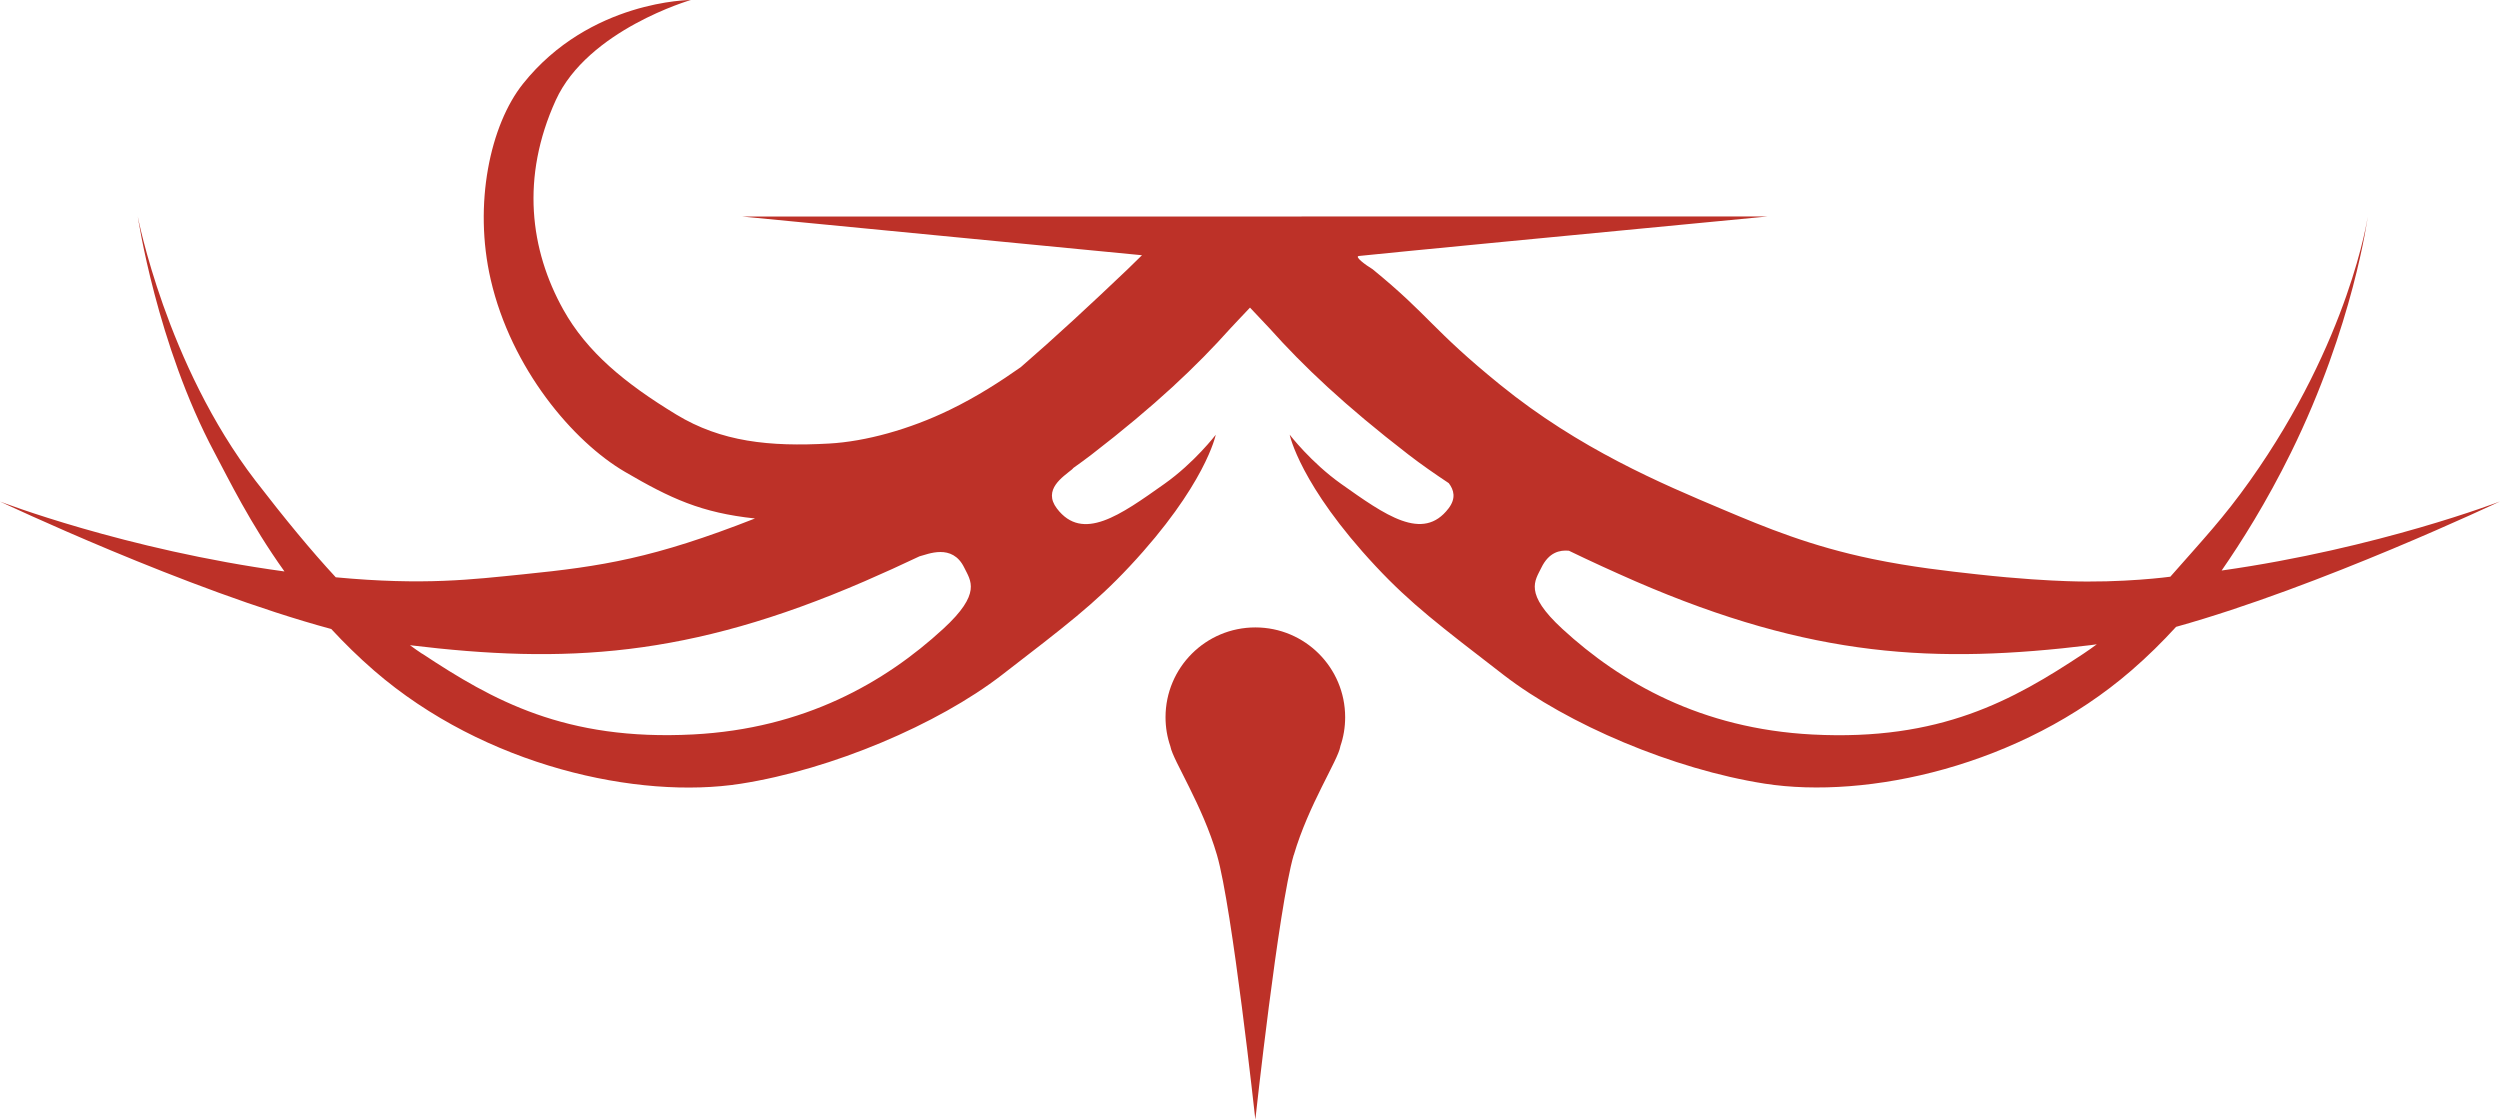 <?xml version="1.0" encoding="UTF-8"?><svg id="Layer_2" xmlns="http://www.w3.org/2000/svg" viewBox="0 0 299.24 134.01"><defs><style>.cls-1{fill:#bd3128;}</style></defs><g id="Layer_3"><g><path class="cls-1" d="M154.86,102.35c1.77-6.03,5.28-11.32,5.57-12.99,0-.02,0-.03,0-.03,.38-1.09,.58-2.26,.58-3.48,0-5.94-4.81-10.75-10.75-10.75s-10.75,4.81-10.75,10.75c0,1.22,.2,2.39,.58,3.48,0,.02,.01,.03,.01,.05,.33,1.69,3.82,6.96,5.57,12.97,1.82,6.23,4.59,31.66,4.59,31.66,0,0,2.77-25.43,4.59-31.66Z"/><path class="cls-1" d="M88.85,25.92l47.84,4.63c-.55,.55-1.13,1.12-1.74,1.7-4.29,4.09-8.69,8.17-12.77,11.7-2.39,1.68-5.22,3.52-8.48,5.1-4.85,2.36-10.13,3.8-14.45,4.04-7.15,.4-12.92-.2-18.3-3.47-6.19-3.76-10.7-7.5-13.52-12.55-4-7.17-5.1-15.86-.91-25.07C70.36,3.57,82.69,0,82.69,0c0,0-12.09,0-20.09,10.03-3.93,4.92-5.95,14.41-3.86,23.45,2.46,10.64,9.85,19.37,16.07,23,5.44,3.18,9.13,4.9,15.56,5.58-12.15,4.77-18.32,5.73-27.72,6.68-6.14,.62-11.9,1.35-22.46,.36-2.95-3.18-6.09-7-9.6-11.55-10.71-13.94-14.1-31.64-14.1-31.64,0,0,2.28,15.33,9.19,28.27,1.68,3.15,4.23,8.43,8.37,14.22C14.95,65.8,0,60.03,0,60.03c0,0,22.35,10.59,39.65,15.26,1.56,1.68,3.26,3.36,5.13,4.98,13.26,11.48,31.66,15.45,43.88,13.54,10.93-1.71,23.59-7.1,31.25-13.01,7.61-5.87,11.12-8.53,15.3-13,9.1-9.73,10.31-15.76,10.31-15.76,0,0-2.55,3.34-6.16,5.89-5.27,3.73-9.77,6.98-12.85,2.94-1.73-2.27,.74-3.8,1.8-4.68,.08-.06,.11-.12,.17-.18,.74-.53,1.48-1.06,2.19-1.61,7.61-5.87,12.54-10.55,16.62-15.11,.47-.53,1.34-1.4,2.33-2.47,.99,1.07,1.85,1.94,2.33,2.47,4.08,4.56,9.01,9.24,16.62,15.11,1.54,1.19,3.17,2.32,4.84,3.43,.62,.81,.9,1.82-.03,3.03-3.08,4.04-7.58,.79-12.85-2.94-3.61-2.56-6.16-5.89-6.16-5.89,0,0,1.21,6.03,10.31,15.76,4.18,4.47,7.69,7.13,15.3,13,7.66,5.91,20.32,11.3,31.25,13.01,12.22,1.91,30.62-2.06,43.88-13.54,1.97-1.7,3.74-3.46,5.36-5.23,17.17-4.78,38.77-15.01,38.77-15.01,0,0-14.57,5.62-33.32,8.27,2.34-3.38,5.35-8.13,8.3-14.12,7.48-15.18,9.19-28.24,9.19-28.24,0,0-2.14,14.75-14.1,31.61-3.16,4.46-5.61,7.03-9.53,11.49,0,0-5.7,.78-12.43,.53-1.99-.07-5.62-.25-10.75-.82-3.36-.37-7.85-.87-12.47-1.83-7.43-1.54-12.8-3.77-17.87-5.91-7.41-3.12-17.22-7.26-26.68-14.93-8.29-6.73-8.38-8.2-15.28-13.84-.84-.51-2.23-1.53-1.64-1.59,3.89-.41,25.98-2.54,48.92-4.73m-23.81,40c2.6,1.26,5.27,2.48,7.99,3.67,21.18,9.18,35.96,9.89,54.49,7.64,.24-.03,.48-.07,.73-.1-.54,.4-1.08,.78-1.62,1.14-8.43,5.58-17.12,10.45-32.41,9.66-13.33-.69-22.96-6.22-29.94-12.64-4.64-4.27-3.27-5.77-2.52-7.32,.9-1.86,2.21-2.14,3.29-2.04Zm-137.23,12.35c-.49-.32-.98-.67-1.47-1.03,18.49,2.24,33.27,1.51,54.41-7.65,2.24-.97,4.43-1.97,6.58-2.99,.96-.23,3.92-1.6,5.36,1.36,.75,1.55,2.12,3.06-2.52,7.32-6.98,6.42-16.62,11.95-29.94,12.64-15.3,.79-23.98-4.08-32.41-9.66Z"/></g></g></svg>
